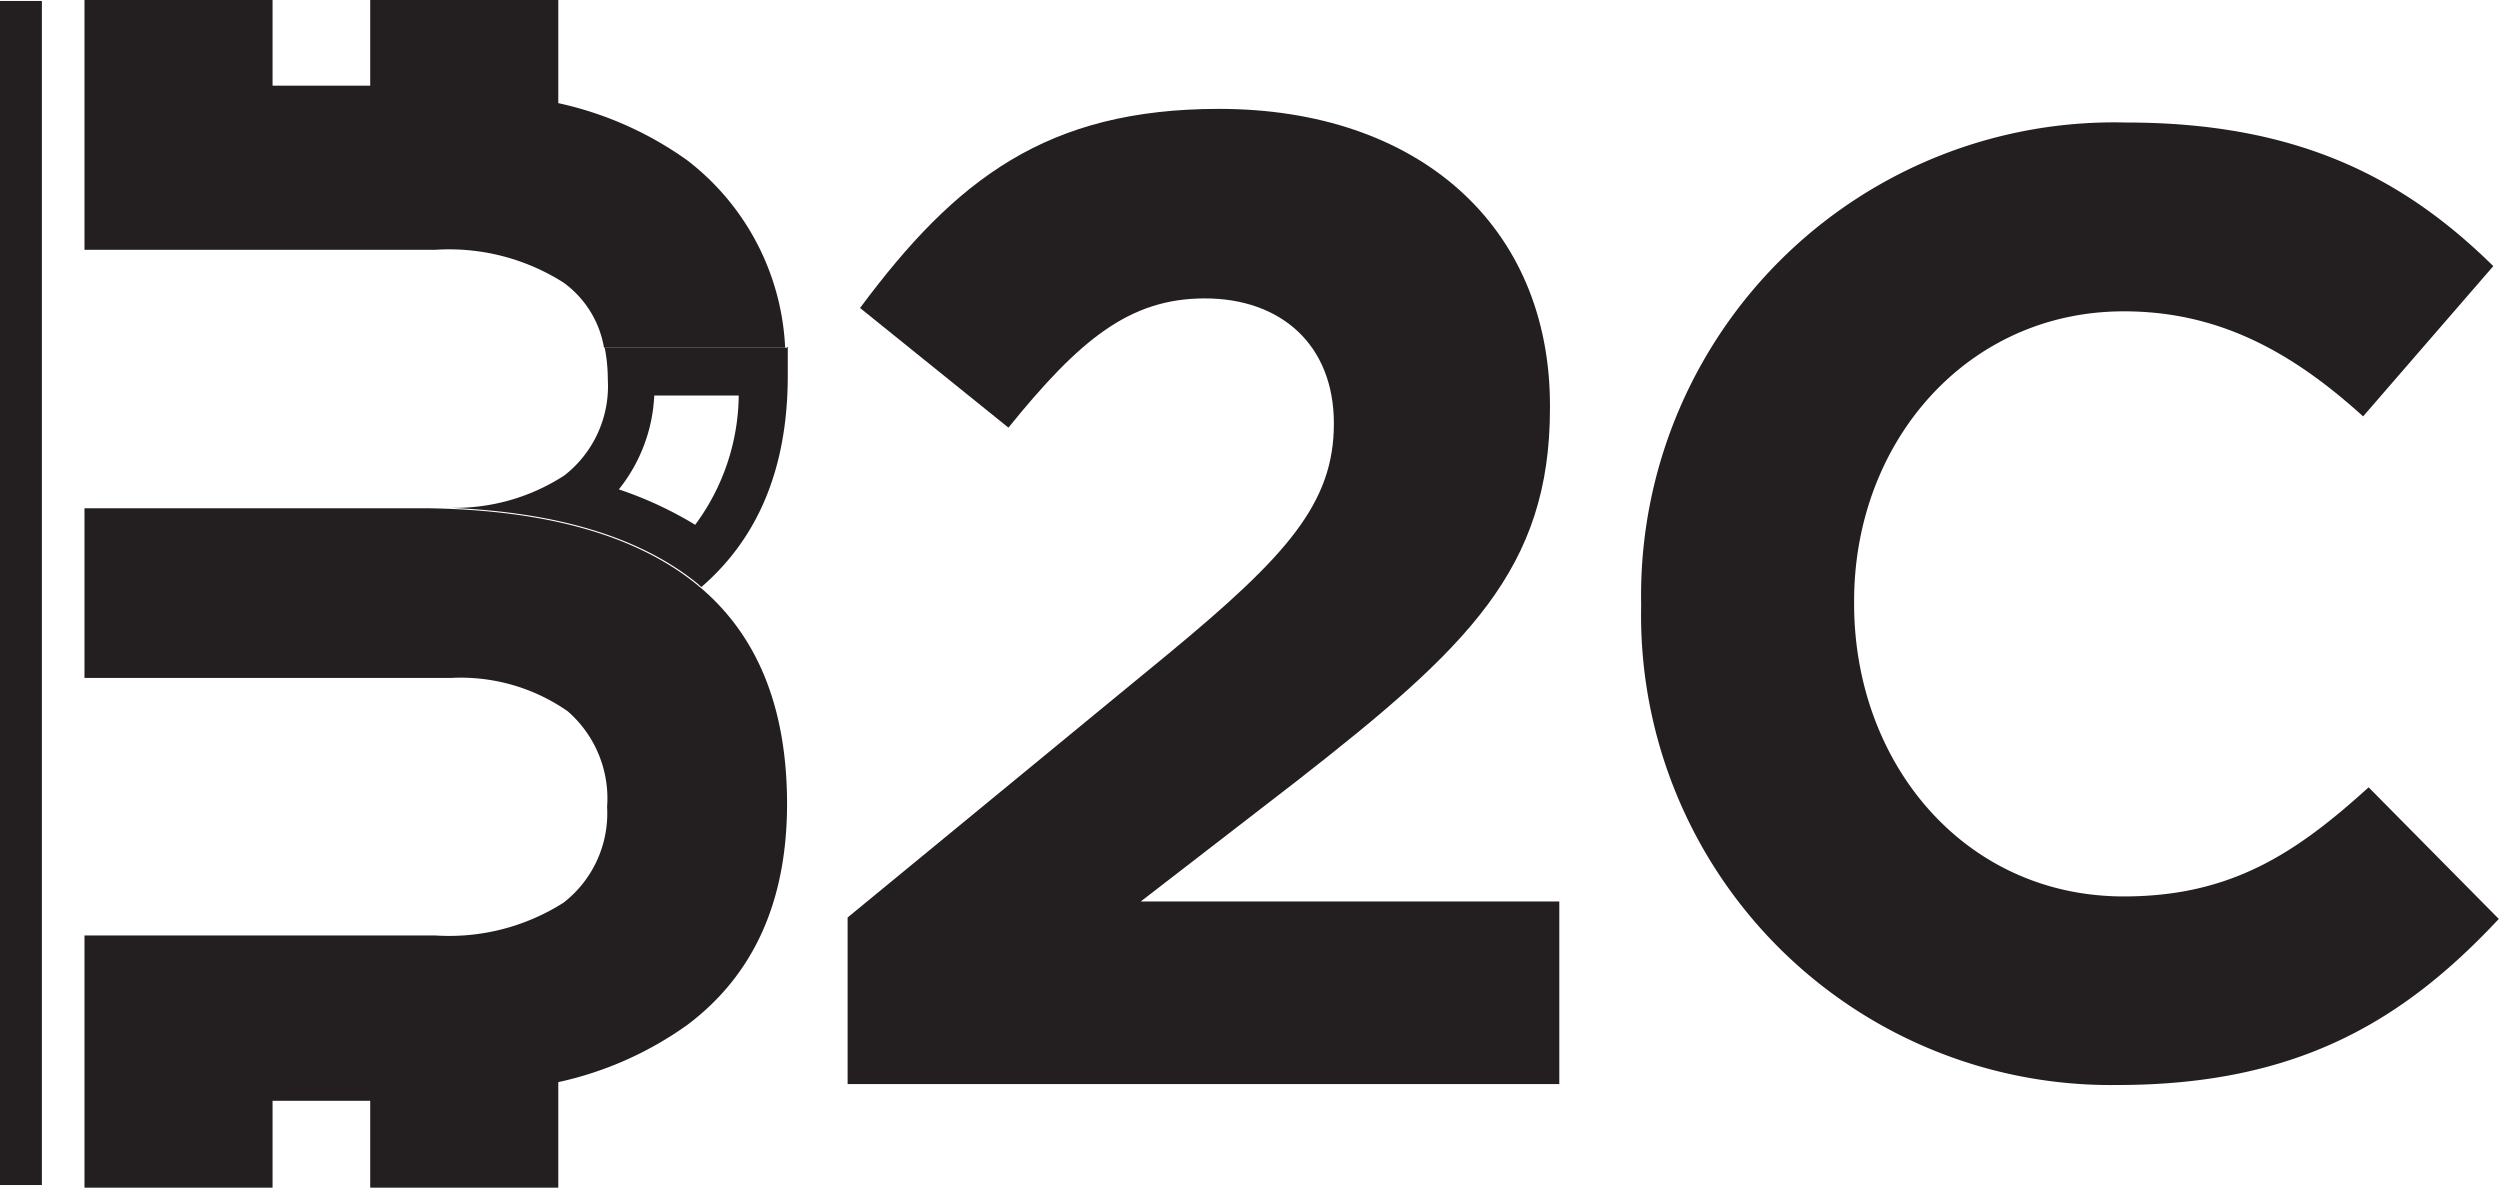 <svg xmlns="http://www.w3.org/2000/svg" viewBox="0 0 104.47 49.63"><defs><style>.cls-1{fill:#231f20;}</style></defs><title>Recurso 19</title><g id="Capa_2" data-name="Capa 2"><g id="Capa_1-2" data-name="Capa 1"><path class="cls-1" d="M28.72,42.83a14.6,14.6,0,0,1-5.39,2.39v4.41H15.47V46H11.39v3.68H3.53V39.09H18.17a8.91,8.91,0,0,0,5.38-1.37,4.73,4.73,0,0,0,1.82-4,4.83,4.83,0,0,0-1.65-4,7.81,7.81,0,0,0-4.88-1.39H3.53V21.24h14.4q7.41.12,11.18,3.18t3.78,9.16Q32.89,39.7,28.72,42.83Z"/><rect class="cls-1" y="0.04" width="1.75" height="49.48"/><path class="cls-1" d="M30.87,16.53a9.22,9.22,0,0,1-1.82,5.4,15.85,15.85,0,0,0-3.19-1.48,6.76,6.76,0,0,0,1.48-3.92h3.53m2-2h-7.6a7,7,0,0,1,.13,1.34,4.73,4.73,0,0,1-1.82,4,8.41,8.41,0,0,1-4.81,1.35q6.8.27,10.37,3.16l.17.15q3.6-3.11,3.61-8.81c0-.42,0-.83,0-1.23Z"/><path class="cls-1" d="M23.55,11.81a4.23,4.23,0,0,1,1.69,2.72h7.57A10.48,10.48,0,0,0,28.72,6.7a14.6,14.6,0,0,0-5.39-2.39V0H15.47V3.58H11.39V0H3.53V10.44H18.17A8.91,8.91,0,0,1,23.55,11.81Z"/><path class="cls-1" d="M35.42,38.34l13.38-11c5-4.13,6.94-6.32,6.94-9.64s-2.24-5.23-5.39-5.23-5.23,1.72-8.21,5.4l-6.2-5c4-5.39,7.81-8.32,15-8.32,8.32,0,13.83,4.88,13.83,12.4v.11c0,6.72-3.44,10-10.56,15.56l-6.54,5.05H65.16v7.63H35.42Z"/><path class="cls-1" d="M68.58,25.34v-.11A19.77,19.77,0,0,1,88.86,5.12c7.33,0,11.72,2.45,15.33,6L98.75,17.4c-3-2.72-6.06-4.39-10-4.39-6.55,0-11.27,5.45-11.27,12.11v.11c0,6.67,4.61,12.23,11.27,12.23,4.45,0,7.17-1.78,10.23-4.56l5.44,5.5c-4,4.28-8.44,6.94-15.94,6.94A19.63,19.63,0,0,1,68.58,25.34Z"/></g></g></svg>